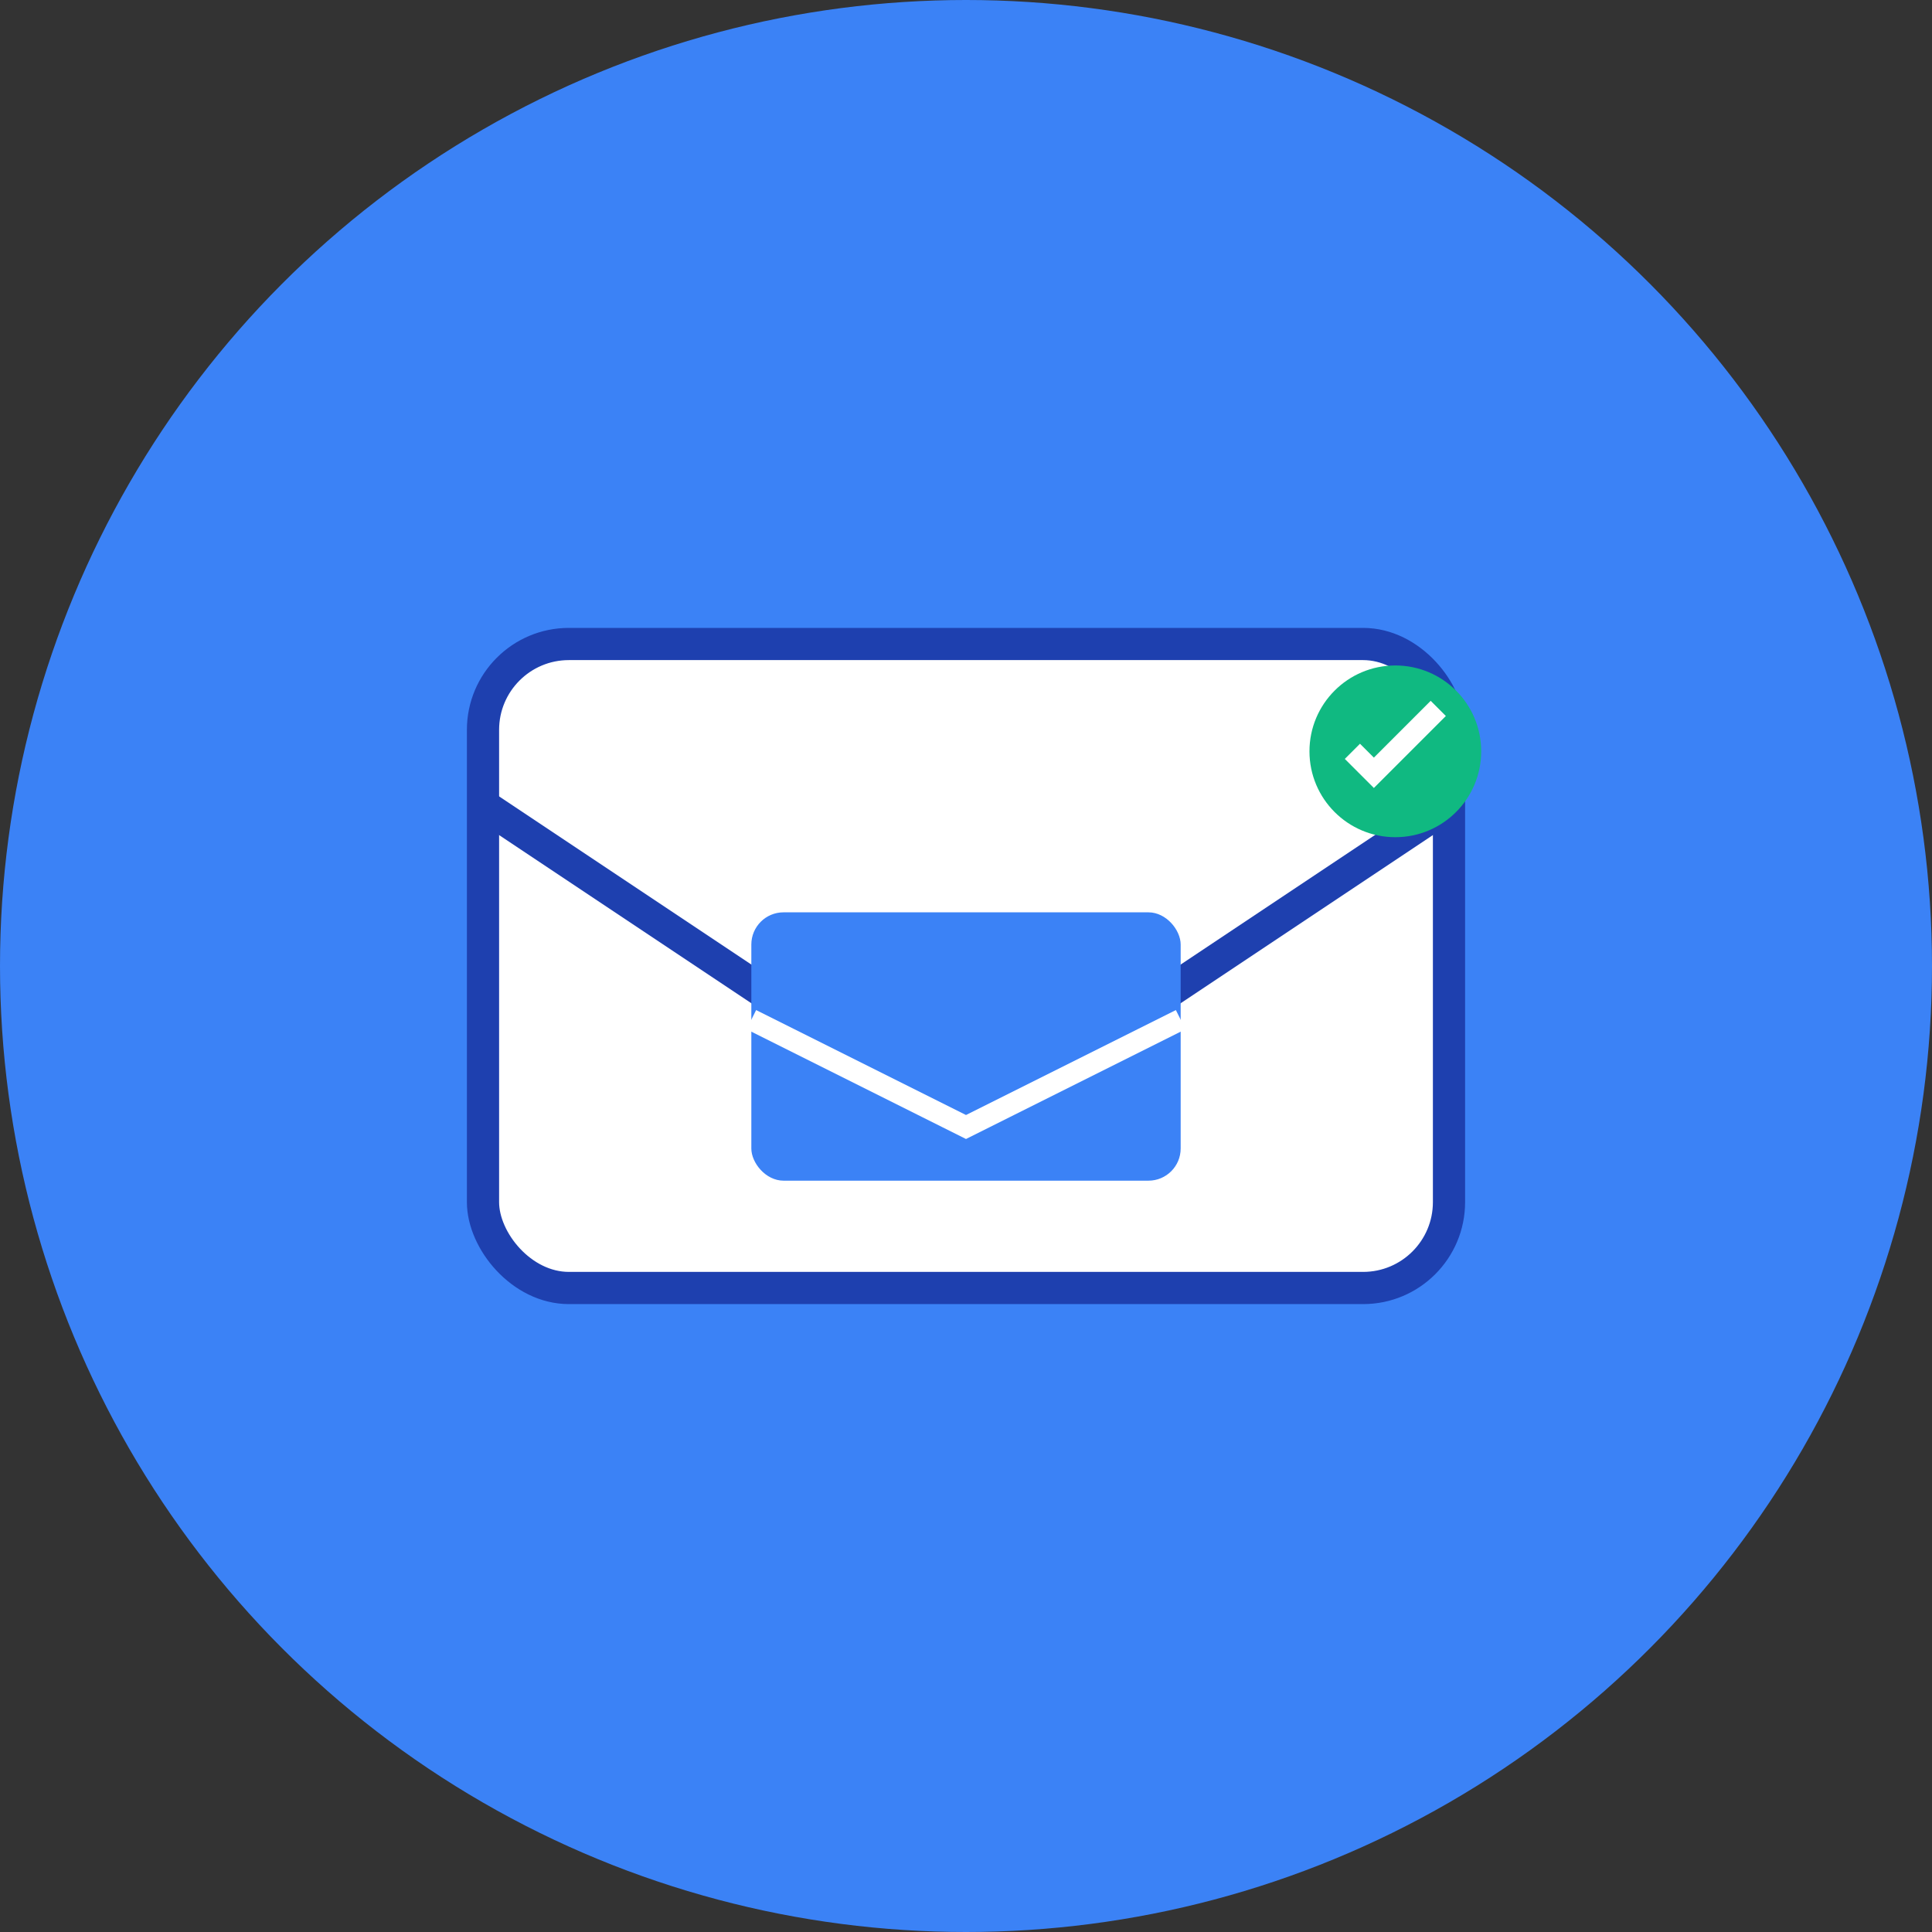 <svg width="180" height="180" viewBox="0 0 180 180" fill="none" xmlns="http://www.w3.org/2000/svg">
  <rect x="0" y="0" width="180" height="180" fill="#333333" stroke="none"/>
  <!-- Background circle -->
  <circle cx="90" cy="90" r="90" fill="#3B82F6"/>
  
  <!-- Email envelope -->
  <rect x="45" y="60" width="90" height="60" rx="8" fill="#FFFFFF" stroke="#1E40AF" stroke-width="3"/>
  
  <!-- Email flap -->
  <path d="M45 75L90 105L135 75" stroke="#1E40AF" stroke-width="3" fill="none"/>
  
  <!-- Mail icon in center -->
  <rect x="70" y="85" width="40" height="25" rx="3" fill="#3B82F6"/>
  <path d="M70 95L90 105L110 95" stroke="#FFFFFF" stroke-width="2" fill="none"/>
  
  <!-- Analysis indicator -->
  <circle cx="130" cy="70" r="8" fill="#10B981"/>
  <path d="M126 70L128 72L134 66" stroke="#FFFFFF" stroke-width="2" fill="none"/>
</svg>
